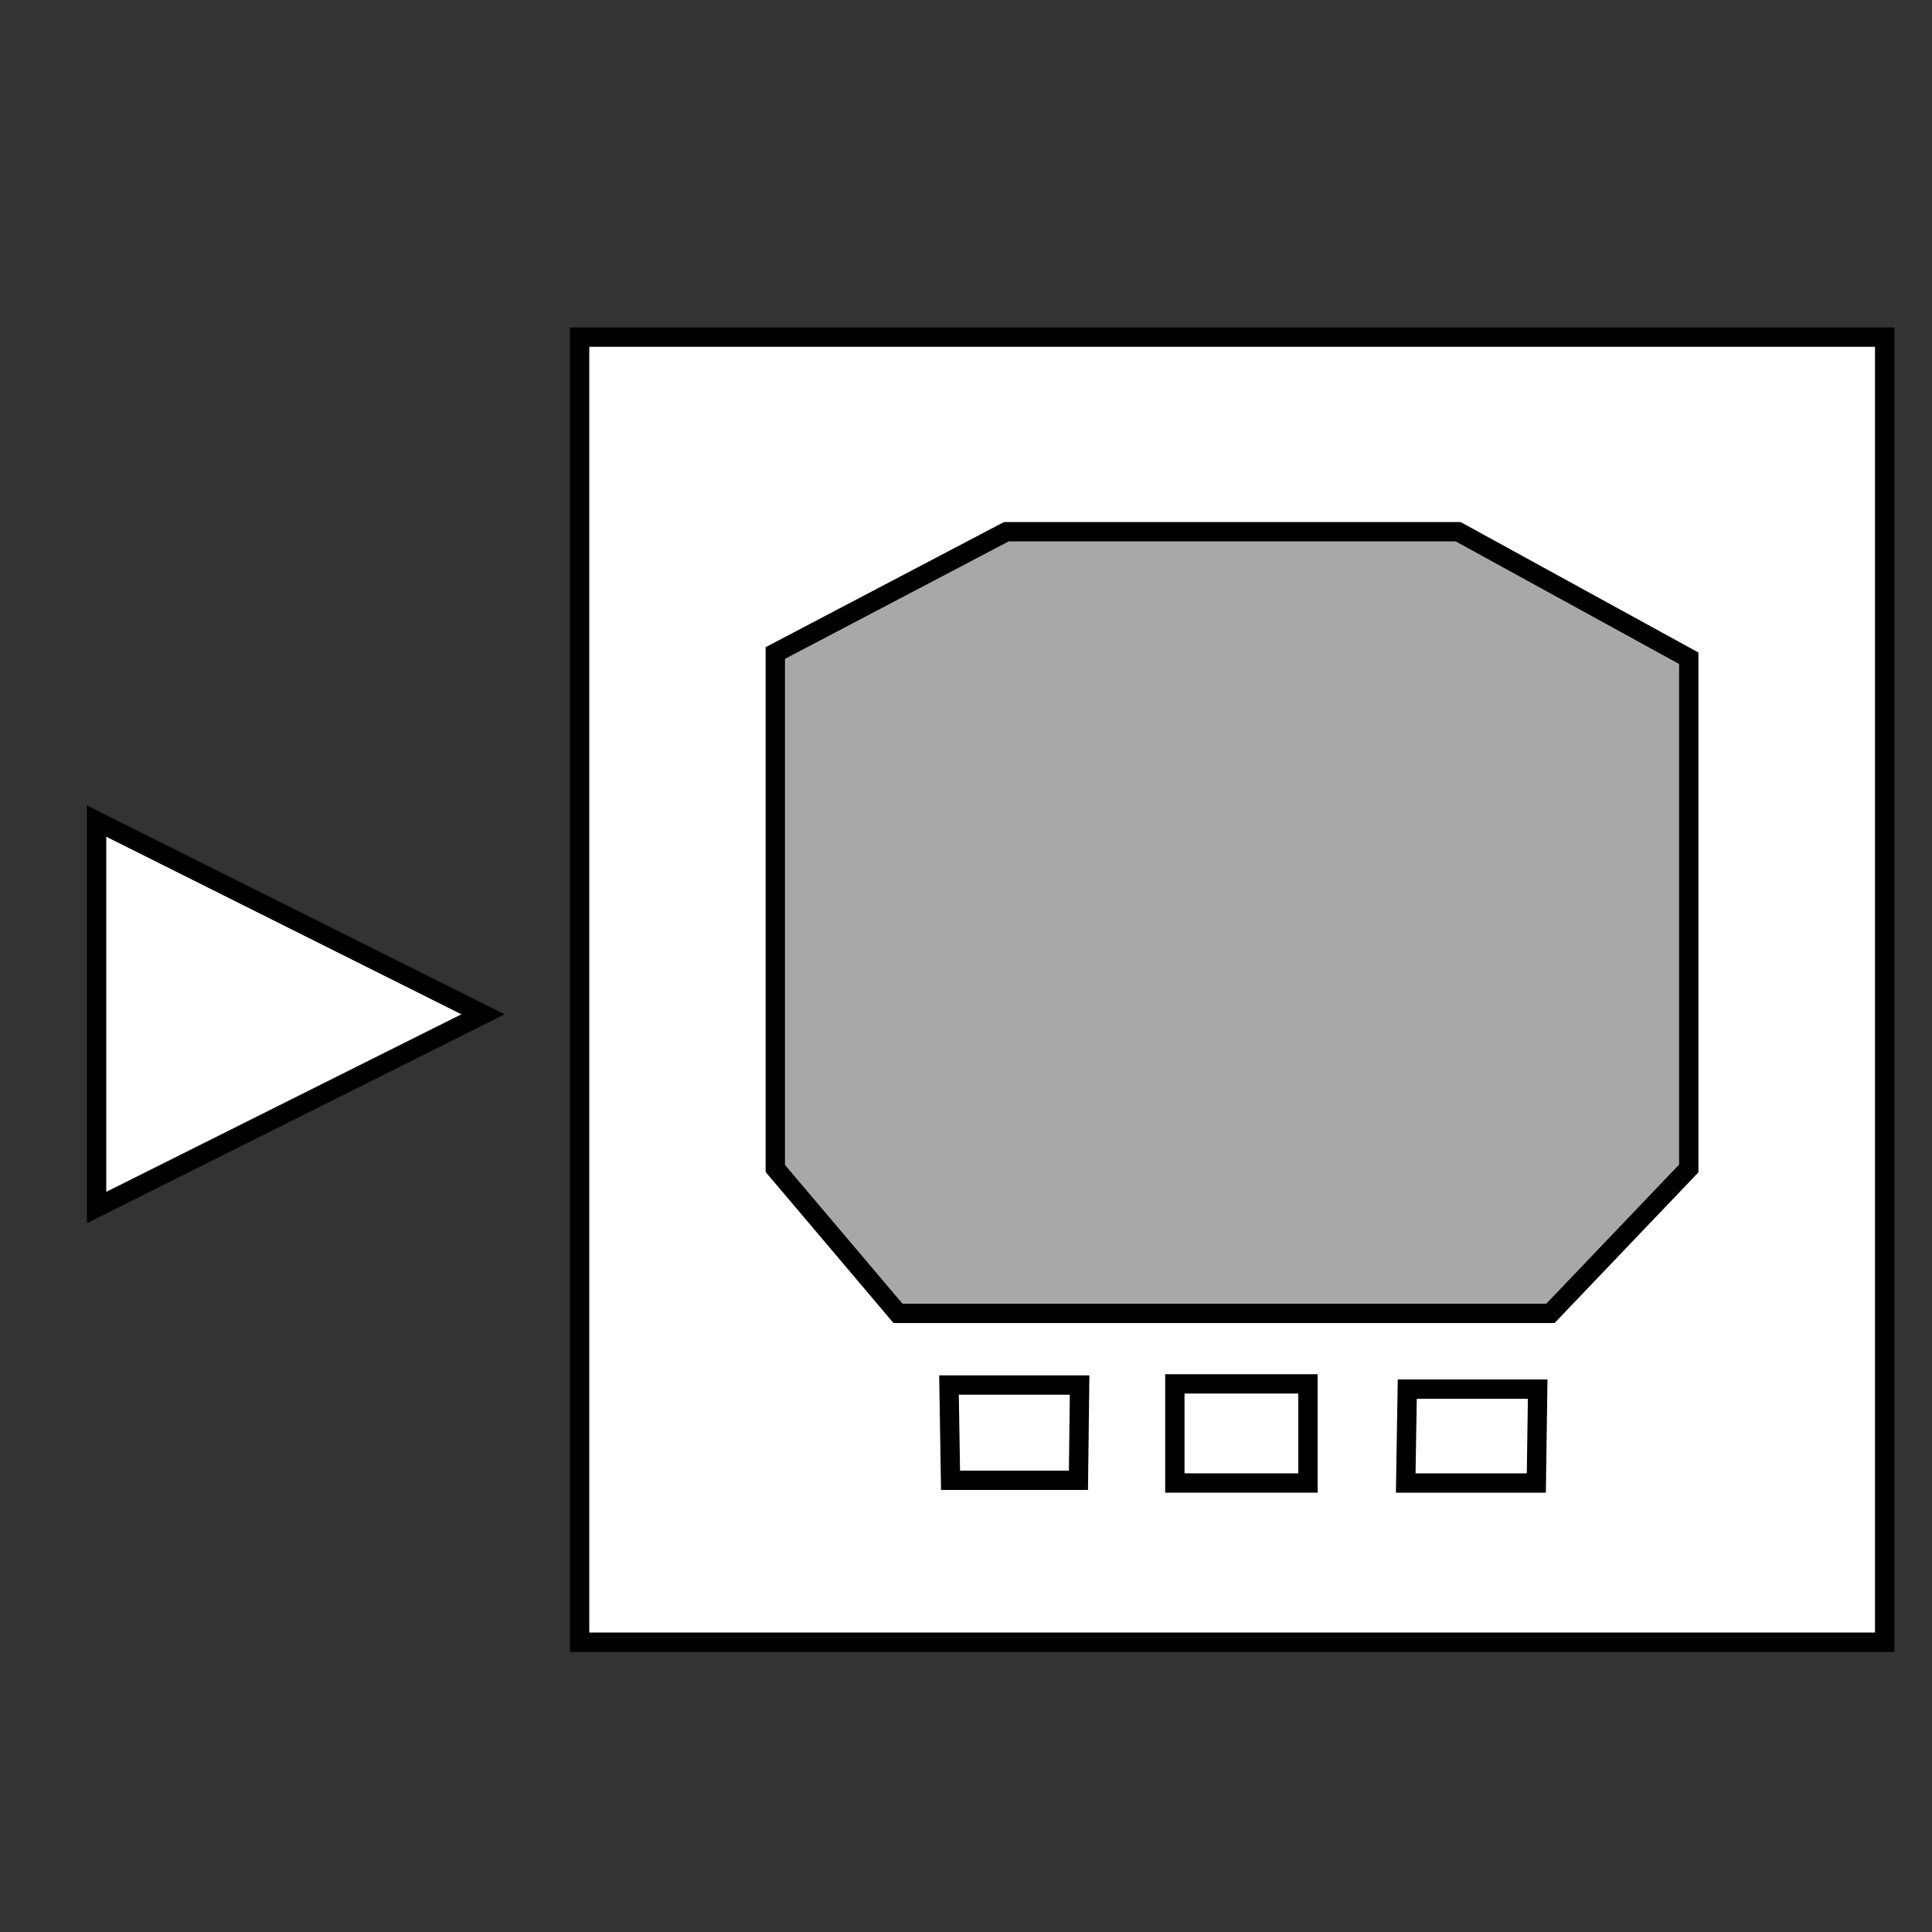 <?xml version="1.0" standalone="no"?>
<!DOCTYPE svg PUBLIC "-//W3C//DTD SVG 20000303 Stylable//EN"
	"http://www.w3.org/TR/2000/03/WD-SVG-20000303/DTD/svg-20000303-stylable.dtd">
<svg xmlns="http://www.w3.org/2000/svg" width="50pt" height="50pt" viewBox="0 0 50 50" xml:space="preserve">
<rect x="0" y="0" width="50" height="50" fill="#333333" stroke="none"/>
<g transform="scale(0.5)">
	<g id="Path_0" style="fill-rule:nonzero;clip-rule:nonzero;fill:#FFFFFF;stroke:#000000;stroke-miterlimit:4;fill-opacity:1.0;">
		<path d="M30.00 17.45L30.00 85L97.55 85L97.55 17.45z"/>
	</g>
	<g id="Viewer" style="fill-rule:nonzero;clip-rule:nonzero;fill:#a8a8a8;stroke:#000000;stroke-miterlimit:4;fill-opacity:1.0;">
		<path d="M87.41 34.07L87.41 60.48L80.25 67.98L46.48 67.98L40.13 60.48L40.13 33.8L52.09 27.52L75.47 27.52z"/>
	</g>
	<g id="Viewer" style="fill-rule:nonzero;clip-rule:nonzero;fill:none;stroke:#000000;stroke-miterlimit:4;fill-opacity:1.0;">
		<path d="M49.20 76.62L49.12 71.69L55.88 71.69L55.82 76.62z"/>
	</g>
	<g id="Viewer" style="fill-rule:nonzero;clip-rule:nonzero;fill:none;stroke:#000000;stroke-miterlimit:4;fill-opacity:1.0;">
		<path d="M67.70 76.76L60.81 76.76L60.81 71.63L67.70 71.63z"/>
	</g>
	<g id="Viewer" style="fill-rule:nonzero;clip-rule:nonzero;fill:none;stroke:#000000;stroke-miterlimit:4;fill-opacity:1.0;">
		<path d="M79.52 76.76L72.76 76.76L72.84 71.9L79.59 71.9z"/>
	</g>
	<g id="Path_5" style="fill-rule:nonzero;clip-rule:nonzero;fill:#FFFFFF;stroke:#000000;stroke-miterlimit:4;fill-opacity:1.0;">
		<path d="M5.00 42.5L25.00 52.5L5.00 62.5z"/>
	</g>
</g>
</svg>